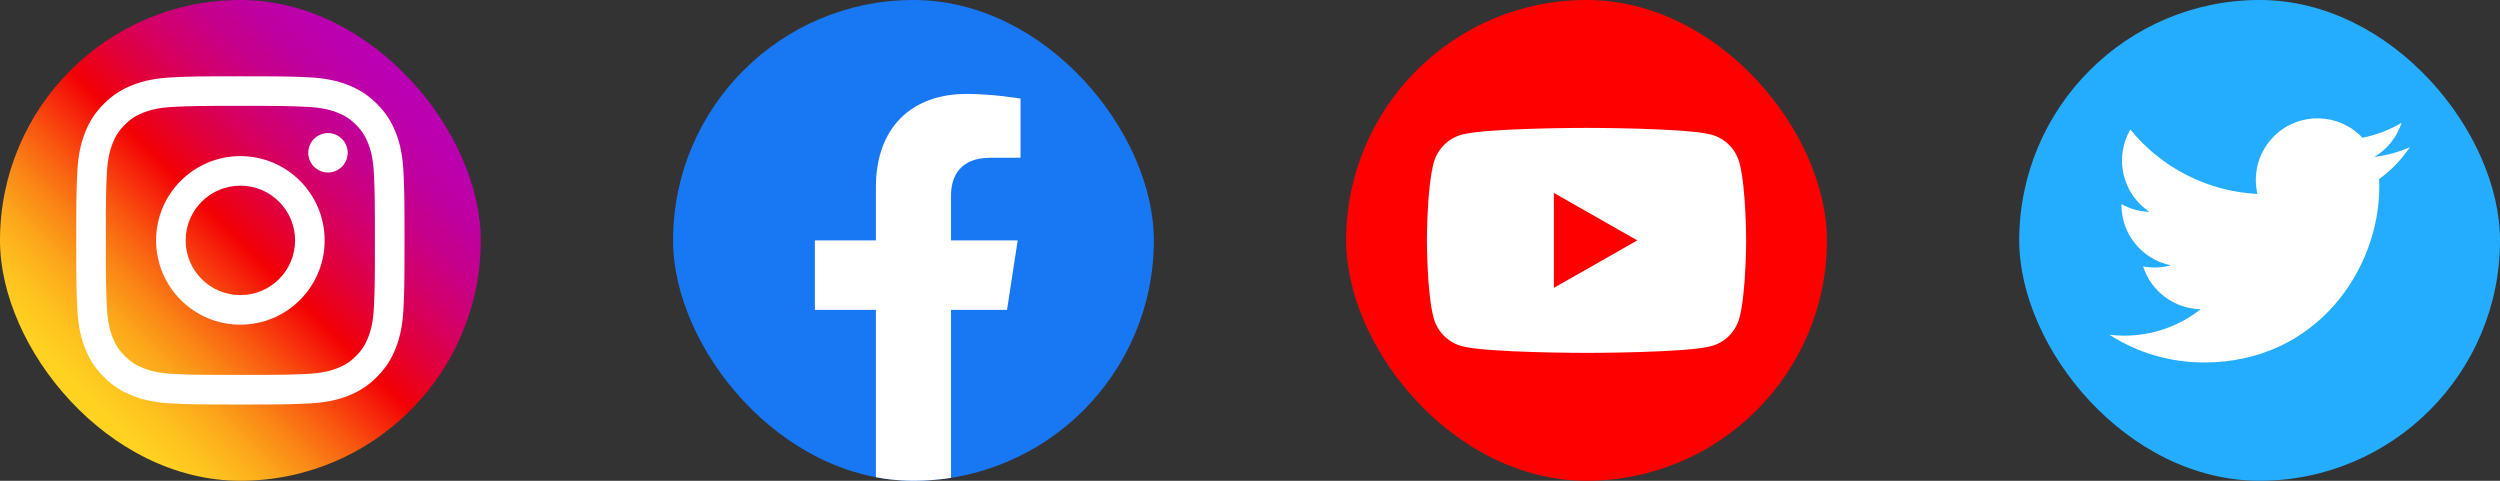 <svg width="156" height="30" viewBox="0 0 156 30" fill="none" xmlns="http://www.w3.org/2000/svg">
<rect x="0" y="0" width="156" height="30" fill="#333333" stroke="none"/>
<rect width="30" height="30" rx="15" fill="url(#paint0_linear_265_2549)"/>
<path d="M15 6.606C17.733 6.606 18.057 6.615 19.137 6.666C20.136 6.711 20.679 6.879 21.039 7.02C21.516 7.206 21.858 7.428 22.215 7.785C22.572 8.142 22.794 8.484 22.98 8.961C23.121 9.321 23.286 9.864 23.334 10.863C23.382 11.943 23.394 12.267 23.394 15C23.394 17.733 23.385 18.057 23.334 19.137C23.289 20.136 23.121 20.679 22.98 21.039C22.794 21.516 22.572 21.858 22.215 22.215C21.858 22.572 21.516 22.794 21.039 22.98C20.679 23.121 20.136 23.286 19.137 23.334C18.057 23.382 17.733 23.394 15 23.394C12.267 23.394 11.943 23.385 10.863 23.334C9.864 23.289 9.321 23.121 8.961 22.98C8.484 22.794 8.142 22.572 7.785 22.215C7.428 21.858 7.206 21.516 7.02 21.039C6.879 20.679 6.714 20.136 6.666 19.137C6.618 18.057 6.606 17.733 6.606 15C6.606 12.267 6.615 11.943 6.666 10.863C6.711 9.864 6.879 9.321 7.02 8.961C7.206 8.484 7.428 8.142 7.785 7.785C8.142 7.428 8.484 7.206 8.961 7.02C9.321 6.879 9.864 6.714 10.863 6.666C11.943 6.615 12.267 6.606 15 6.606ZM15 4.761C12.219 4.761 11.871 4.773 10.779 4.824C9.69 4.875 8.946 5.046 8.292 5.301C7.62 5.559 7.047 5.91 6.48 6.48C5.91 7.05 5.562 7.62 5.298 8.295C5.046 8.946 4.872 9.69 4.821 10.782C4.77 11.874 4.758 12.222 4.758 15.003C4.758 17.784 4.77 18.132 4.821 19.224C4.872 20.313 5.043 21.057 5.298 21.711C5.559 22.38 5.91 22.953 6.48 23.52C7.05 24.09 7.62 24.438 8.295 24.702C8.946 24.954 9.69 25.128 10.782 25.179C11.874 25.23 12.222 25.242 15.003 25.242C17.784 25.242 18.132 25.23 19.224 25.179C20.313 25.128 21.057 24.957 21.711 24.702C22.38 24.441 22.953 24.09 23.52 23.52C24.09 22.95 24.438 22.38 24.702 21.705C24.954 21.054 25.128 20.31 25.179 19.218C25.23 18.126 25.242 17.778 25.242 14.997C25.242 12.216 25.23 11.868 25.179 10.776C25.128 9.687 24.957 8.943 24.702 8.289C24.441 7.62 24.09 7.047 23.52 6.48C22.95 5.91 22.38 5.562 21.705 5.298C21.054 5.046 20.31 4.872 19.218 4.821C18.129 4.773 17.781 4.761 15 4.761Z" fill="white"/>
<path d="M14.999 9.741C12.095 9.741 9.74 12.096 9.74 15C9.74 17.904 12.095 20.259 14.999 20.259C17.903 20.259 20.258 17.904 20.258 15C20.258 12.096 17.903 9.741 14.999 9.741ZM14.999 18.414C13.115 18.414 11.585 16.887 11.585 15C11.585 13.113 13.115 11.586 14.999 11.586C16.883 11.586 18.413 13.113 18.413 15C18.413 16.887 16.883 18.414 14.999 18.414Z" fill="white"/>
<path d="M20.466 10.764C21.146 10.764 21.696 10.213 21.696 9.534C21.696 8.855 21.146 8.304 20.466 8.304C19.787 8.304 19.236 8.855 19.236 9.534C19.236 10.213 19.787 10.764 20.466 10.764Z" fill="white"/>
<g clip-path="url(#clip0_265_2549)">
<rect x="42" width="30" height="30" rx="15" fill="#1877F2"/>
<path d="M62.839 19.336L63.504 15H59.344V12.187C59.344 11 59.925 9.844 61.788 9.844H63.68V6.152C63.68 6.152 61.963 5.86 60.322 5.86C56.896 5.86 54.656 7.936 54.656 11.695V15H50.848V19.336H54.656V29.818C55.42 29.938 56.203 30 57 30C57.797 30 58.58 29.938 59.344 29.818V19.336H62.839Z" fill="white"/>
</g>
<rect x="84" width="30" height="30" rx="15" fill="#FF0000"/>
<path d="M108.545 10.173C108.317 9.309 107.642 8.631 106.784 8.4C105.23 7.98 99.002 7.98 99.002 7.98C99.002 7.98 92.771 7.98 91.22 8.4C90.362 8.631 89.687 9.309 89.459 10.173C89.039 11.736 89.039 15 89.039 15C89.039 15 89.039 18.264 89.456 19.827C89.684 20.691 90.359 21.369 91.217 21.6C92.771 22.02 98.999 22.02 98.999 22.02C98.999 22.02 105.23 22.02 106.781 21.6C107.639 21.369 108.314 20.691 108.542 19.827C108.959 18.264 108.959 15 108.959 15C108.959 15 108.959 11.736 108.545 10.173ZM96.962 17.961V12.039L102.167 15L96.962 17.961Z" fill="white"/>
<rect x="126" width="30" height="30" rx="15" fill="#24ACFF"/>
<path d="M137.52 22.62C144.594 22.62 148.467 16.758 148.467 11.673C148.467 11.508 148.467 11.34 148.455 11.175C149.208 10.629 149.859 9.957 150.375 9.183C149.673 9.495 148.929 9.699 148.167 9.789C148.971 9.309 149.571 8.553 149.859 7.662C149.103 8.109 148.278 8.427 147.417 8.595C145.959 7.047 143.523 6.972 141.975 8.427C140.976 9.366 140.553 10.767 140.862 12.102C137.769 11.946 134.886 10.485 132.933 8.082C131.913 9.84 132.432 12.087 134.124 13.218C133.512 13.2 132.912 13.035 132.378 12.738C132.378 12.753 132.378 12.771 132.378 12.786C132.378 14.616 133.668 16.194 135.465 16.557C134.898 16.71 134.304 16.734 133.728 16.623C134.232 18.189 135.675 19.263 137.322 19.296C135.96 20.367 134.277 20.949 132.546 20.946C132.24 20.946 131.934 20.928 131.631 20.889C133.383 22.02 135.432 22.62 137.52 22.617" fill="white"/>
<defs>
<linearGradient id="paint0_linear_265_2549" x1="4.393" y1="25.607" x2="25.607" y2="4.393" gradientUnits="userSpaceOnUse">
<stop stop-color="#FFD521"/>
<stop offset="0.055" stop-color="#FFD020"/>
<stop offset="0.124" stop-color="#FEC01E"/>
<stop offset="0.2" stop-color="#FCA71B"/>
<stop offset="0.282" stop-color="#FA8316"/>
<stop offset="0.368" stop-color="#F85510"/>
<stop offset="0.456" stop-color="#F51E09"/>
<stop offset="0.5" stop-color="#F30005"/>
<stop offset="0.503" stop-color="#F20007"/>
<stop offset="0.597" stop-color="#E1003B"/>
<stop offset="0.688" stop-color="#D30067"/>
<stop offset="0.776" stop-color="#C70088"/>
<stop offset="0.859" stop-color="#BF00A0"/>
<stop offset="0.936" stop-color="#BB00AF"/>
<stop offset="1" stop-color="#B900B4"/>
</linearGradient>
<clipPath id="clip0_265_2549">
<rect x="42" width="30" height="30" rx="15" fill="white"/>
</clipPath>
</defs>
</svg>

